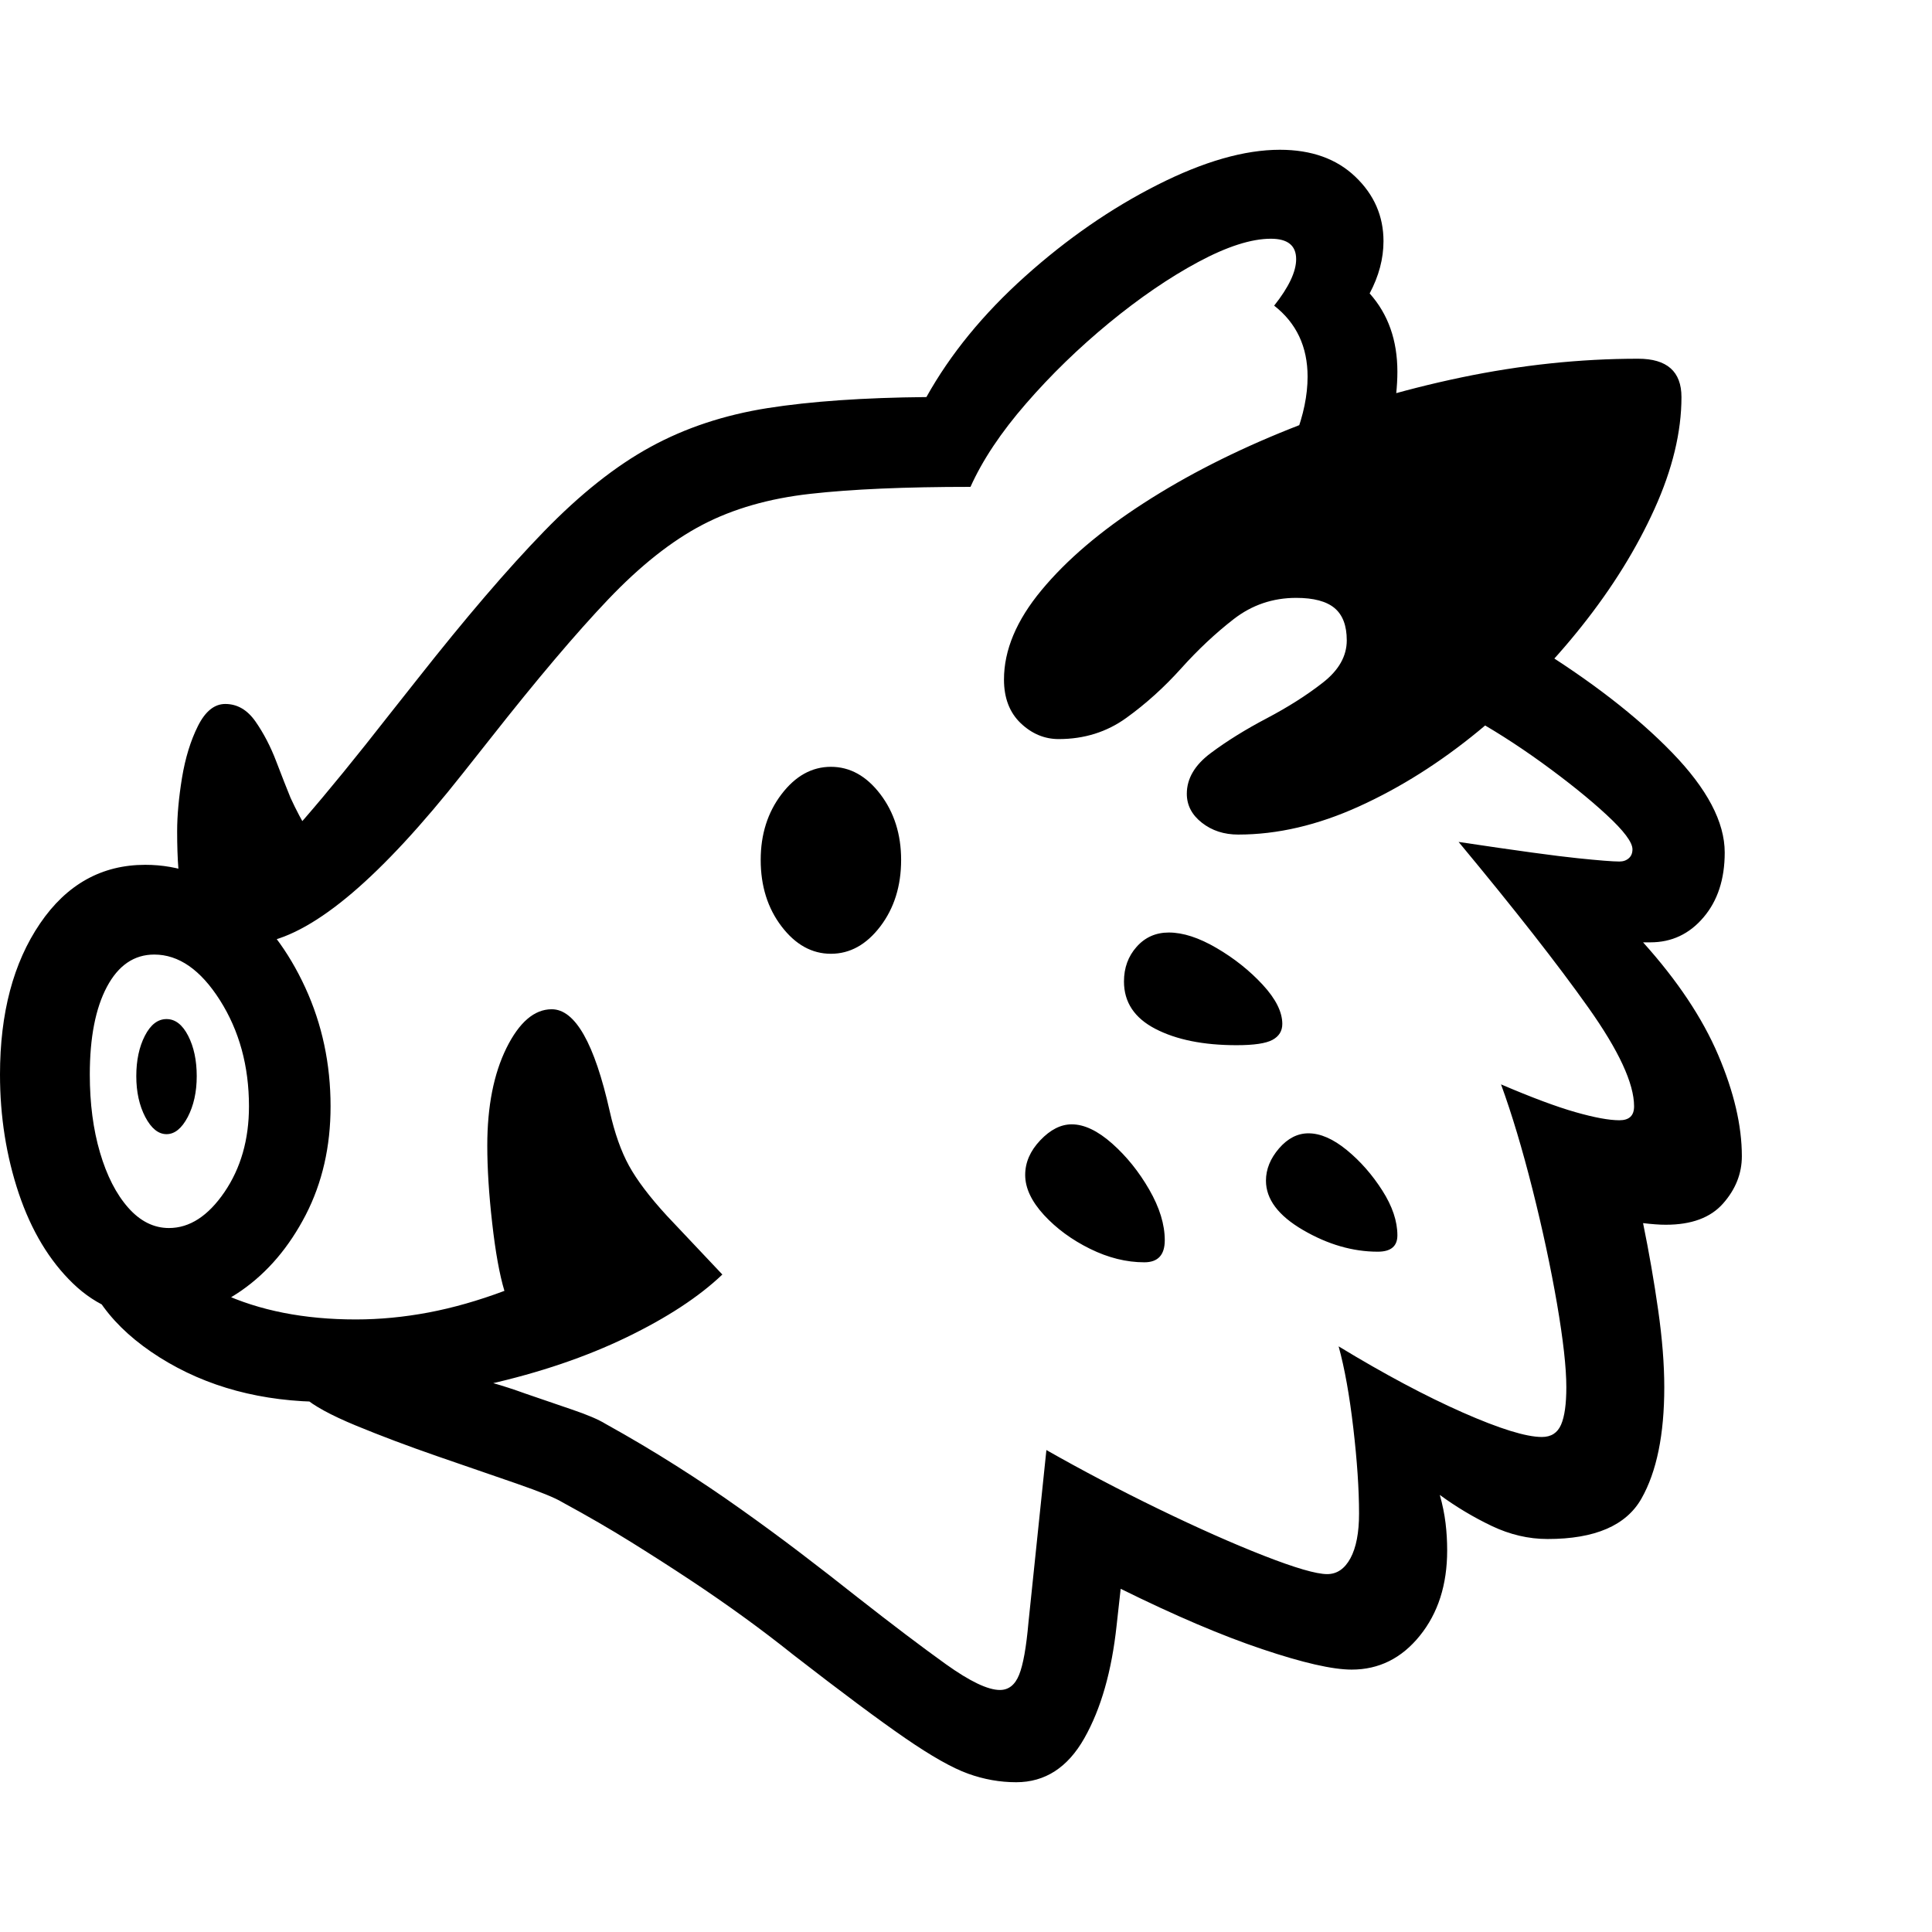 <svg version="1.1" xmlns="http://www.w3.org/2000/svg" style="fill:rgba(0,0,0,1.0)" width="256" height="256" viewBox="0 0 36.984 31.25"><path d="M19.453 31.25 C19.141 31.25 18.833 31.195 18.531 31.086 C18.229 30.977 17.828 30.75 17.328 30.406 C16.828 30.062 16.115 29.531 15.188 28.812 C14.875 28.562 14.557 28.32 14.234 28.086 C13.911 27.852 13.573 27.617 13.219 27.383 C12.865 27.148 12.487 26.906 12.086 26.656 C11.685 26.406 11.245 26.151 10.766 25.891 C10.63 25.807 10.336 25.688 9.883 25.531 C9.43 25.375 8.924 25.201 8.367 25.008 C7.81 24.815 7.292 24.62 6.812 24.422 C6.333 24.224 6 24.042 5.812 23.875 L8.844 23.453 C9.021 23.495 9.211 23.544 9.414 23.602 C9.617 23.659 9.833 23.729 10.062 23.812 C10.365 23.917 10.661 24.018 10.953 24.117 C11.245 24.216 11.458 24.307 11.594 24.391 C12.063 24.651 12.51 24.917 12.938 25.188 C13.365 25.458 13.776 25.734 14.172 26.016 C14.568 26.297 14.951 26.578 15.32 26.859 C15.69 27.141 16.052 27.422 16.406 27.703 C17.083 28.234 17.651 28.664 18.109 28.992 C18.568 29.32 18.911 29.484 19.141 29.484 C19.307 29.484 19.43 29.388 19.508 29.195 C19.586 29.003 19.646 28.667 19.688 28.188 L20.031 24.891 C20.708 25.276 21.422 25.651 22.172 26.016 C22.922 26.38 23.596 26.68 24.195 26.914 C24.794 27.148 25.198 27.266 25.406 27.266 C25.594 27.266 25.742 27.164 25.852 26.961 C25.961 26.758 26.016 26.474 26.016 26.109 C26.016 25.641 25.979 25.094 25.906 24.469 C25.833 23.844 25.74 23.323 25.625 22.906 C26.5 23.438 27.292 23.859 28 24.172 C28.708 24.484 29.214 24.641 29.516 24.641 C29.693 24.641 29.815 24.563 29.883 24.406 C29.951 24.25 29.984 24.01 29.984 23.688 C29.984 23.312 29.924 22.779 29.805 22.086 C29.685 21.393 29.529 20.664 29.336 19.898 C29.143 19.133 28.943 18.464 28.734 17.891 C29.318 18.141 29.792 18.318 30.156 18.422 C30.521 18.526 30.802 18.578 31 18.578 C31.188 18.578 31.281 18.49 31.281 18.312 C31.281 17.875 30.99 17.245 30.406 16.422 C29.823 15.599 28.995 14.542 27.922 13.25 C29.036 13.417 29.797 13.521 30.203 13.562 C30.609 13.604 30.875 13.625 31 13.625 C31.073 13.625 31.133 13.604 31.18 13.562 C31.227 13.521 31.25 13.464 31.25 13.391 C31.25 13.255 31.083 13.034 30.75 12.727 C30.417 12.419 30.005 12.089 29.516 11.734 C29.026 11.38 28.542 11.073 28.062 10.812 L24.797 5.484 C24.953 5.078 25.031 4.698 25.031 4.344 C25.031 3.771 24.818 3.318 24.391 2.984 C24.672 2.63 24.812 2.333 24.812 2.094 C24.812 1.833 24.651 1.703 24.328 1.703 C23.953 1.703 23.49 1.852 22.938 2.148 C22.385 2.445 21.818 2.833 21.234 3.312 C20.651 3.792 20.12 4.307 19.641 4.859 C19.161 5.411 18.807 5.943 18.578 6.453 C17.328 6.453 16.307 6.497 15.516 6.586 C14.724 6.674 14.034 6.872 13.445 7.18 C12.857 7.487 12.255 7.964 11.641 8.609 C11.026 9.255 10.276 10.141 9.391 11.266 L8.859 11.938 C8.078 12.927 7.372 13.69 6.742 14.227 C6.112 14.763 5.552 15.078 5.062 15.172 L4 15.375 L3.109 13.969 L4.75 13.797 C5.021 13.651 5.38 13.32 5.828 12.805 C6.276 12.289 6.818 11.625 7.453 10.812 L7.984 10.141 C8.911 8.964 9.721 8.018 10.414 7.305 C11.107 6.591 11.786 6.052 12.453 5.688 C13.12 5.323 13.867 5.076 14.695 4.945 C15.523 4.815 16.536 4.745 17.734 4.734 C18.193 3.911 18.823 3.141 19.625 2.422 C20.427 1.703 21.271 1.12 22.156 0.672 C23.042 0.224 23.823 -0 24.5 -0 C25.104 -0 25.586 0.172 25.945 0.516 C26.305 0.859 26.484 1.271 26.484 1.75 C26.484 2.083 26.396 2.417 26.219 2.75 C26.573 3.146 26.75 3.646 26.75 4.25 C26.75 4.385 26.742 4.526 26.727 4.672 C26.711 4.818 26.693 4.979 26.672 5.156 L29.328 9.469 C30.443 10.156 31.336 10.846 32.008 11.539 C32.68 12.232 33.016 12.87 33.016 13.453 C33.016 13.964 32.88 14.378 32.609 14.695 C32.339 15.013 32 15.172 31.594 15.172 C31.573 15.172 31.549 15.172 31.523 15.172 C31.497 15.172 31.474 15.172 31.453 15.172 C32.109 15.901 32.589 16.62 32.891 17.328 C33.193 18.036 33.344 18.682 33.344 19.266 C33.344 19.599 33.224 19.901 32.984 20.172 C32.745 20.443 32.38 20.578 31.891 20.578 C31.828 20.578 31.76 20.576 31.688 20.57 C31.615 20.565 31.536 20.557 31.453 20.547 C31.568 21.109 31.664 21.664 31.742 22.211 C31.82 22.758 31.859 23.25 31.859 23.688 C31.859 24.594 31.714 25.305 31.422 25.82 C31.13 26.336 30.531 26.594 29.625 26.594 C29.26 26.594 28.904 26.51 28.555 26.344 C28.206 26.177 27.875 25.979 27.562 25.75 C27.615 25.938 27.651 26.117 27.672 26.289 C27.693 26.461 27.703 26.635 27.703 26.812 C27.703 27.469 27.529 28.013 27.18 28.445 C26.831 28.878 26.396 29.094 25.875 29.094 C25.51 29.094 24.94 28.964 24.164 28.703 C23.388 28.443 22.484 28.057 21.453 27.547 L21.375 28.25 C21.281 29.125 21.076 29.844 20.758 30.406 C20.44 30.969 20.005 31.25 19.453 31.25 Z M3.031 22.359 C2.396 22.359 1.852 22.141 1.398 21.703 C0.945 21.266 0.599 20.69 0.359 19.977 C0.12 19.263 0 18.505 0 17.703 C0 16.526 0.255 15.563 0.766 14.812 C1.276 14.062 1.948 13.688 2.781 13.688 C3.427 13.688 4.018 13.904 4.555 14.336 C5.091 14.768 5.521 15.336 5.844 16.039 C6.167 16.742 6.328 17.5 6.328 18.312 C6.328 19.083 6.169 19.776 5.852 20.391 C5.534 21.005 5.125 21.487 4.625 21.836 C4.125 22.185 3.594 22.359 3.031 22.359 Z M3.234 20.641 C3.63 20.641 3.984 20.411 4.297 19.953 C4.609 19.495 4.766 18.948 4.766 18.312 C4.766 17.542 4.581 16.865 4.211 16.281 C3.841 15.698 3.422 15.406 2.953 15.406 C2.568 15.406 2.266 15.612 2.047 16.023 C1.828 16.435 1.719 16.995 1.719 17.703 C1.719 18.255 1.784 18.753 1.914 19.195 C2.044 19.638 2.224 19.99 2.453 20.25 C2.682 20.51 2.943 20.641 3.234 20.641 Z M3.188 18.844 C3.031 18.844 2.896 18.734 2.781 18.516 C2.667 18.297 2.609 18.036 2.609 17.734 C2.609 17.432 2.664 17.174 2.773 16.961 C2.883 16.747 3.021 16.641 3.188 16.641 C3.354 16.641 3.492 16.747 3.602 16.961 C3.711 17.174 3.766 17.432 3.766 17.734 C3.766 18.036 3.708 18.297 3.594 18.516 C3.479 18.734 3.344 18.844 3.188 18.844 Z M6.234 23.969 C5.016 23.969 3.956 23.685 3.055 23.117 C2.154 22.549 1.63 21.839 1.484 20.984 L3.016 20.703 C3.099 21.151 3.505 21.544 4.234 21.883 C4.964 22.221 5.823 22.391 6.812 22.391 C7.271 22.391 7.734 22.346 8.203 22.258 C8.672 22.169 9.156 22.031 9.656 21.844 C9.562 21.531 9.484 21.099 9.422 20.547 C9.359 19.995 9.328 19.5 9.328 19.062 C9.328 18.312 9.451 17.69 9.695 17.195 C9.94 16.701 10.229 16.453 10.562 16.453 C11.01 16.453 11.38 17.104 11.672 18.406 C11.766 18.823 11.888 19.169 12.039 19.445 C12.19 19.721 12.432 20.042 12.766 20.406 L13.828 21.531 C13.38 21.958 12.768 22.359 11.992 22.734 C11.216 23.109 10.333 23.409 9.344 23.633 C8.354 23.857 7.318 23.969 6.234 23.969 Z M3.734 14.812 C3.63 14.698 3.547 14.51 3.484 14.25 C3.422 13.99 3.391 13.589 3.391 13.047 C3.391 12.745 3.422 12.404 3.484 12.023 C3.547 11.643 3.648 11.313 3.789 11.031 C3.93 10.75 4.104 10.609 4.312 10.609 C4.542 10.609 4.734 10.721 4.891 10.945 C5.047 11.169 5.18 11.424 5.289 11.711 C5.398 11.997 5.49 12.229 5.562 12.406 C5.667 12.635 5.784 12.857 5.914 13.07 C6.044 13.284 6.151 13.432 6.234 13.516 L5.422 14.672 Z M21.906 21.297 C21.562 21.297 21.216 21.211 20.867 21.039 C20.518 20.867 20.224 20.651 19.984 20.391 C19.745 20.13 19.625 19.875 19.625 19.625 C19.625 19.385 19.721 19.164 19.914 18.961 C20.107 18.758 20.307 18.656 20.516 18.656 C20.755 18.656 21.013 18.779 21.289 19.023 C21.565 19.268 21.802 19.562 22 19.906 C22.198 20.25 22.297 20.573 22.297 20.875 C22.297 21.156 22.167 21.297 21.906 21.297 Z M15.906 15.391 C15.542 15.391 15.227 15.216 14.961 14.867 C14.695 14.518 14.562 14.094 14.562 13.594 C14.562 13.104 14.695 12.685 14.961 12.336 C15.227 11.987 15.542 11.812 15.906 11.812 C16.271 11.812 16.586 11.987 16.852 12.336 C17.117 12.685 17.25 13.104 17.25 13.594 C17.25 14.094 17.117 14.518 16.852 14.867 C16.586 15.216 16.271 15.391 15.906 15.391 Z M26.375 21.094 C25.896 21.094 25.419 20.956 24.945 20.68 C24.471 20.404 24.234 20.089 24.234 19.734 C24.234 19.516 24.318 19.31 24.484 19.117 C24.651 18.924 24.839 18.828 25.047 18.828 C25.276 18.828 25.521 18.935 25.781 19.148 C26.042 19.362 26.268 19.62 26.461 19.922 C26.654 20.224 26.75 20.51 26.75 20.781 C26.75 20.99 26.625 21.094 26.375 21.094 Z M23.672 17.141 C23.036 17.141 22.518 17.036 22.117 16.828 C21.716 16.62 21.516 16.318 21.516 15.922 C21.516 15.661 21.596 15.44 21.758 15.258 C21.919 15.076 22.125 14.984 22.375 14.984 C22.646 14.984 22.951 15.083 23.289 15.281 C23.628 15.479 23.922 15.714 24.172 15.984 C24.422 16.255 24.547 16.505 24.547 16.734 C24.547 16.87 24.484 16.971 24.359 17.039 C24.234 17.107 24.005 17.141 23.672 17.141 Z M23.703 13.109 C23.432 13.109 23.201 13.034 23.008 12.883 C22.815 12.732 22.719 12.547 22.719 12.328 C22.719 12.036 22.872 11.776 23.18 11.547 C23.487 11.318 23.844 11.096 24.25 10.883 C24.656 10.669 25.013 10.443 25.32 10.203 C25.628 9.964 25.781 9.693 25.781 9.391 C25.781 9.109 25.703 8.904 25.547 8.773 C25.391 8.643 25.146 8.578 24.812 8.578 C24.365 8.578 23.966 8.714 23.617 8.984 C23.268 9.255 22.932 9.57 22.609 9.93 C22.286 10.289 21.938 10.604 21.562 10.875 C21.187 11.146 20.755 11.281 20.266 11.281 C19.995 11.281 19.753 11.18 19.539 10.977 C19.326 10.773 19.219 10.495 19.219 10.141 C19.219 9.578 19.458 9.008 19.938 8.43 C20.417 7.852 21.068 7.297 21.891 6.766 C22.714 6.234 23.646 5.76 24.688 5.344 C25.729 4.927 26.823 4.599 27.969 4.359 C29.115 4.12 30.245 4 31.359 4 C31.911 4 32.188 4.245 32.188 4.734 C32.188 5.401 32.016 6.115 31.672 6.875 C31.328 7.635 30.865 8.383 30.281 9.117 C29.698 9.852 29.039 10.521 28.305 11.125 C27.57 11.729 26.807 12.211 26.016 12.57 C25.224 12.93 24.453 13.109 23.703 13.109 Z M36.984 26.562" /></svg>